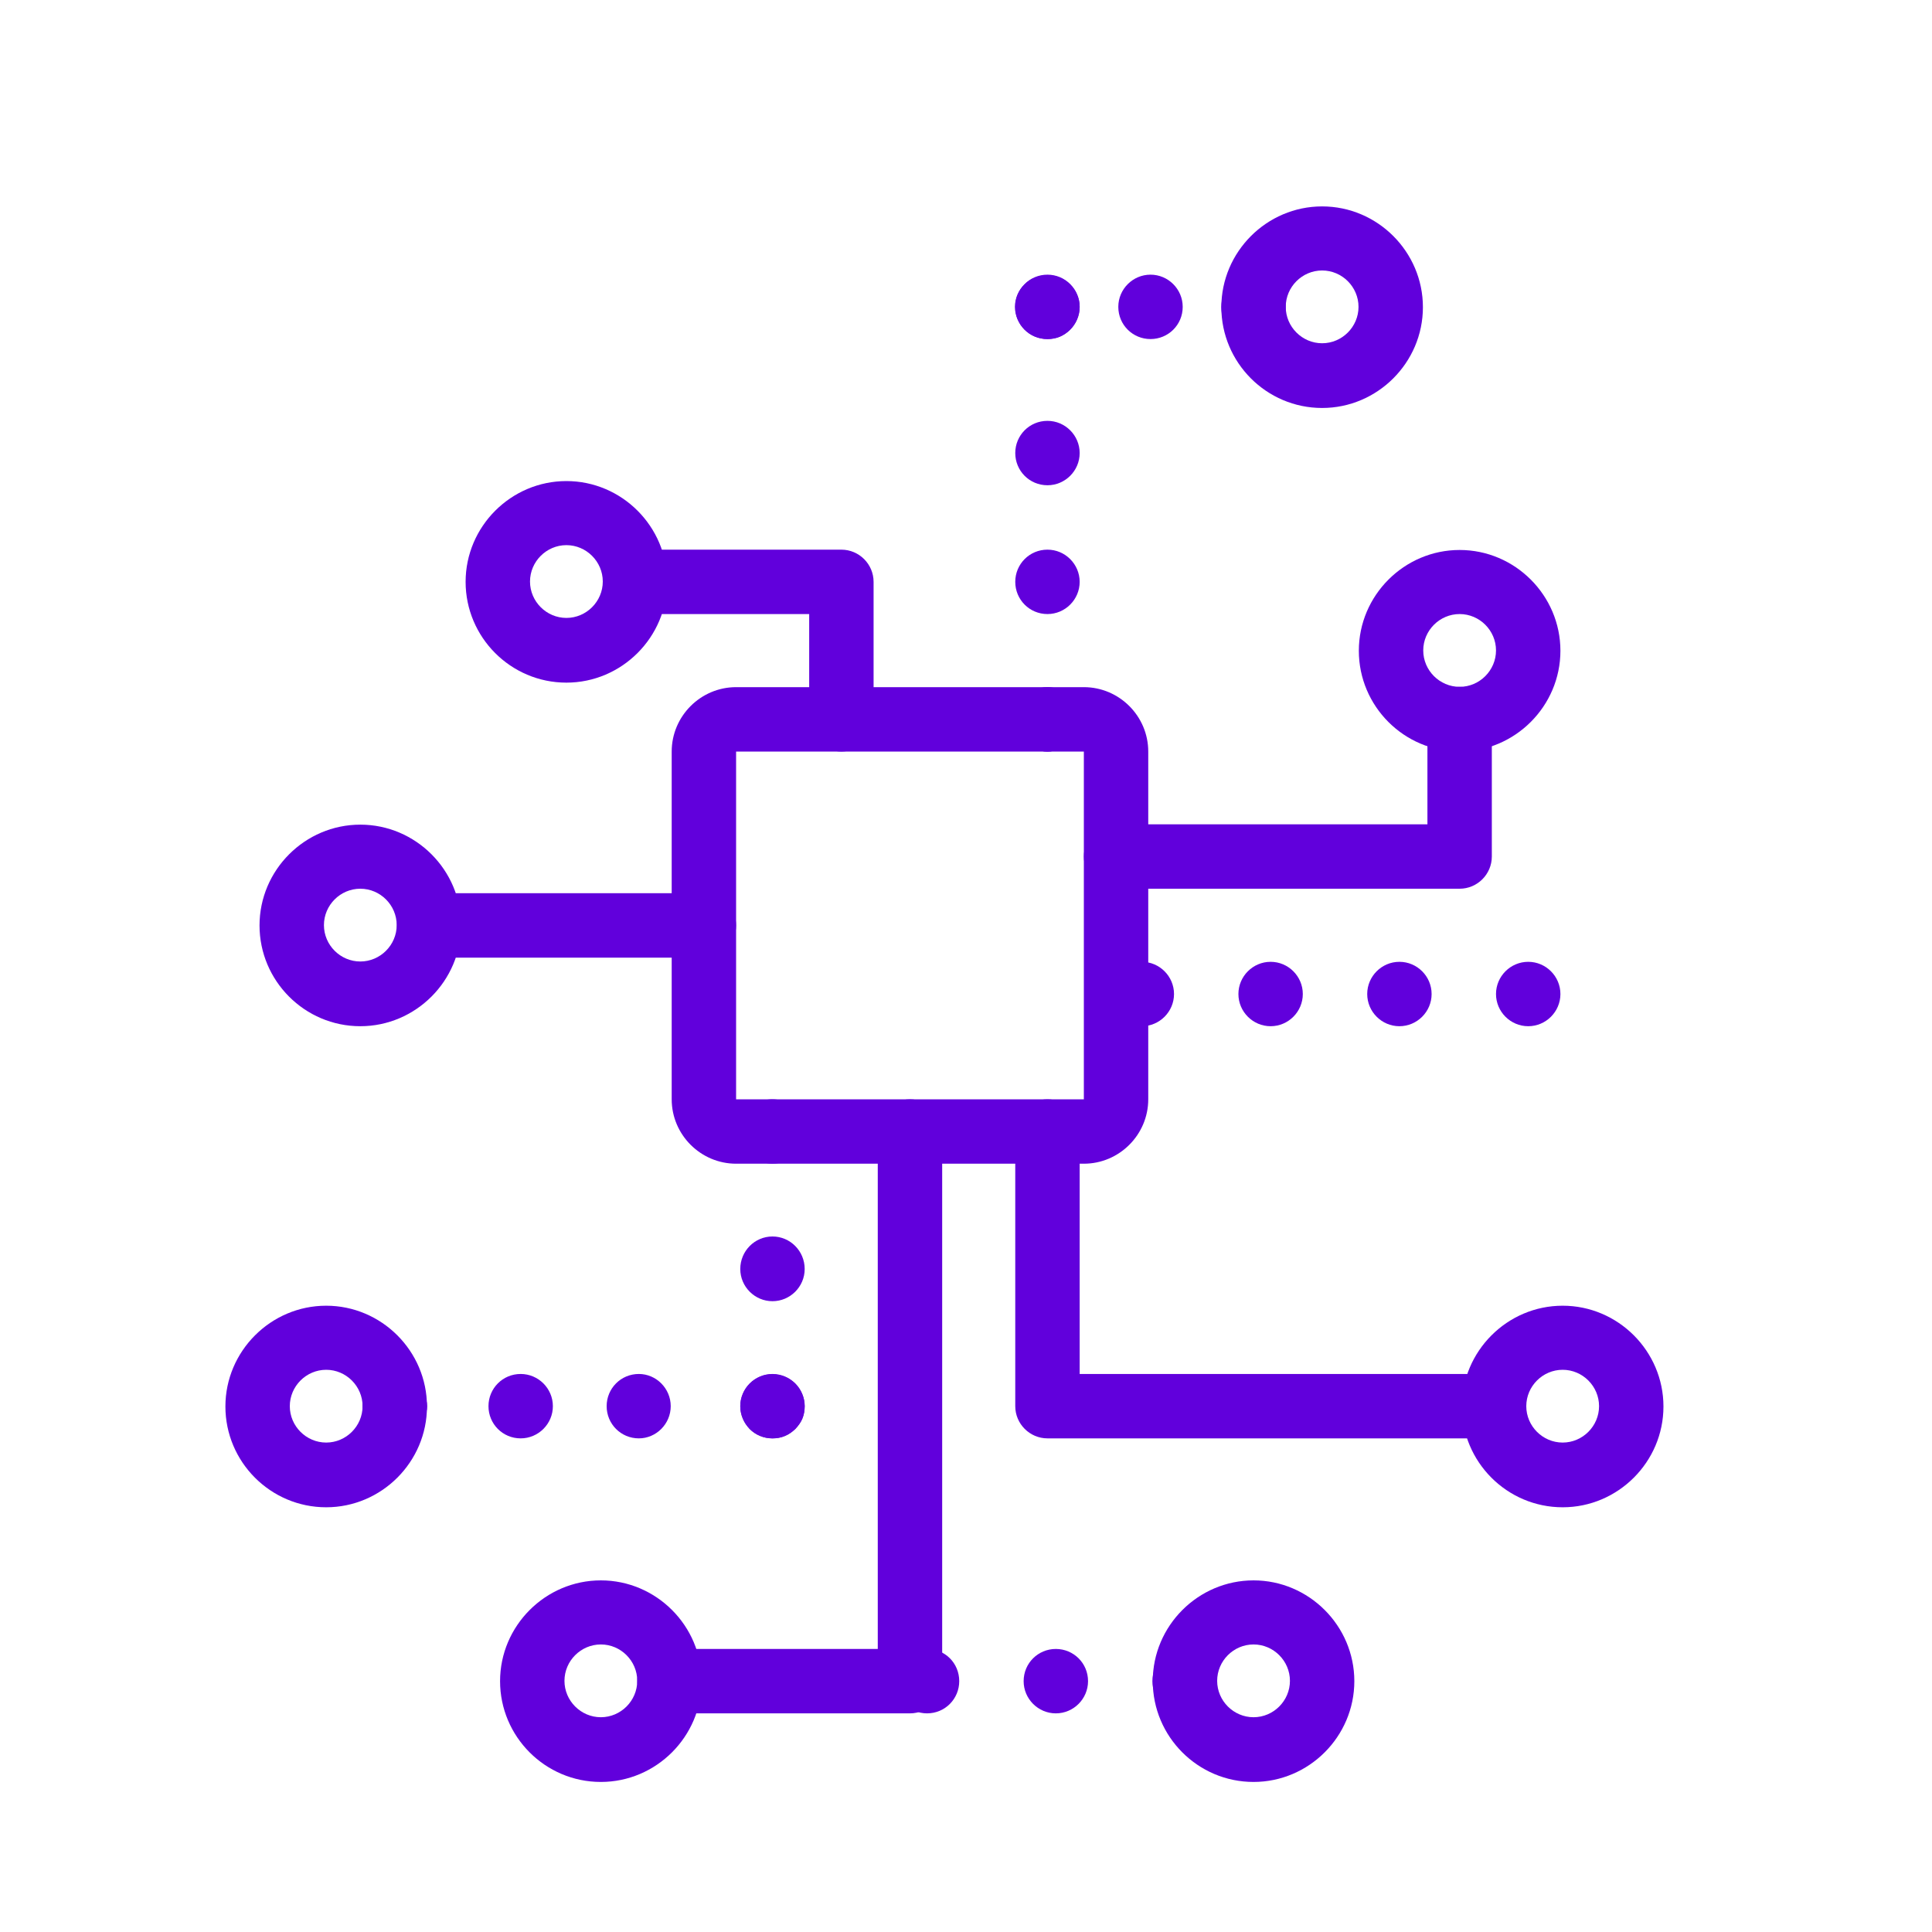 <svg width="151" height="151" xmlns="http://www.w3.org/2000/svg" xmlns:xlink="http://www.w3.org/1999/xlink" xml:space="preserve" overflow="hidden"><g transform="translate(-426 -416)"><path d="M472.961 555.272C468.607 555.272 465.084 551.724 465.084 547.395 465.084 543.067 468.632 539.518 472.961 539.518 477.29 539.518 480.838 543.067 480.838 547.395 480.838 551.724 477.29 555.272 472.961 555.272ZM472.961 544.526C471.401 544.526 470.117 545.81 470.117 547.37 470.117 548.93 471.401 550.214 472.961 550.214 474.521 550.214 475.805 548.93 475.805 547.37 475.805 545.81 474.521 544.526 472.961 544.526Z" fill="#6100DC"/><path d="M451.494 533.805C447.14 533.805 443.617 530.257 443.617 525.928 443.617 521.599 447.165 518.051 451.494 518.051 455.823 518.051 459.371 521.599 459.371 525.928 459.371 530.257 455.823 533.805 451.494 533.805ZM451.494 523.059C449.934 523.059 448.65 524.343 448.65 525.903 448.65 527.463 449.934 528.747 451.494 528.747 453.054 528.747 454.338 527.463 454.338 525.903 454.338 524.343 453.054 523.059 451.494 523.059Z" fill="#6100DC"/><path d="M454.161 496.206C449.808 496.206 446.284 492.658 446.284 488.329 446.284 484 449.833 480.452 454.161 480.452 458.49 480.452 462.039 484 462.039 488.329 462.039 492.658 458.49 496.206 454.161 496.206ZM454.161 485.46C452.601 485.46 451.318 486.743 451.318 488.304 451.318 489.864 452.601 491.148 454.161 491.148 455.722 491.148 457.005 489.864 457.005 488.304 457.005 486.743 455.722 485.46 454.161 485.46Z" fill="#6100DC"/><path d="M540.081 474.739C535.727 474.739 532.203 471.19 532.203 466.862 532.203 462.533 535.752 458.985 540.081 458.985 544.409 458.985 547.958 462.533 547.958 466.862 547.958 471.19 544.409 474.739 540.081 474.739ZM540.081 463.993C538.52 463.993 537.237 465.276 537.237 466.837 537.237 468.397 538.52 469.681 540.081 469.681 541.641 469.681 542.924 468.397 542.924 466.837 542.924 465.276 541.641 463.993 540.081 463.993Z" fill="#6100DC"/><path d="M548.134 533.805C543.78 533.805 540.257 530.257 540.257 525.928 540.257 521.599 543.805 518.051 548.134 518.051 552.463 518.051 556.011 521.599 556.011 525.928 556.011 530.257 552.463 533.805 548.134 533.805ZM548.134 523.059C546.573 523.059 545.29 524.343 545.29 525.903 545.29 527.463 546.573 528.747 548.134 528.747 549.694 528.747 550.978 527.463 550.978 525.903 550.978 524.343 549.694 523.059 548.134 523.059Z" fill="#6100DC"/><path d="M529.334 447.886C524.981 447.886 521.457 444.338 521.457 440.009 521.457 435.68 525.006 432.132 529.334 432.132 533.663 432.132 537.211 435.68 537.211 440.009 537.211 444.338 533.663 447.886 529.334 447.886ZM529.334 437.14C527.774 437.14 526.49 438.423 526.49 439.984 526.49 441.544 527.774 442.828 529.334 442.828 530.895 442.828 532.178 441.544 532.178 439.984 532.178 438.423 530.895 437.14 529.334 437.14Z" fill="#6100DC"/><path d="M470.268 469.353C465.914 469.353 462.391 465.805 462.391 461.476 462.391 457.147 465.94 453.599 470.268 453.599 474.597 453.599 478.145 457.147 478.145 461.476 478.145 465.805 474.597 469.353 470.268 469.353ZM470.268 458.607C468.708 458.607 467.424 459.891 467.424 461.451 467.424 463.011 468.708 464.295 470.268 464.295 471.828 464.295 473.112 463.011 473.112 461.451 473.112 459.891 471.828 458.607 470.268 458.607Z" fill="#6100DC"/><path d="M542.773 528.419 507.867 528.419C506.483 528.419 505.35 527.287 505.35 525.903L505.35 504.436C505.35 503.052 506.483 501.919 507.867 501.919 509.251 501.919 510.384 503.052 510.384 504.436L510.384 523.386 542.773 523.386C544.157 523.386 545.29 524.519 545.29 525.903 545.29 527.287 544.157 528.419 542.773 528.419Z" fill="#6100DC"/><path d="M456.854 528.419C456.527 528.419 456.2 528.369 455.898 528.243 455.571 528.117 455.294 527.916 455.068 527.69 454.589 527.211 454.338 526.582 454.338 525.903 454.338 525.576 454.388 525.248 454.514 524.947 454.64 524.644 454.841 524.368 455.068 524.116 455.294 523.89 455.571 523.713 455.873 523.588 456.804 523.21 457.911 523.437 458.616 524.116 458.868 524.368 459.044 524.644 459.17 524.947 459.296 525.248 459.371 525.576 459.371 525.903 459.371 526.582 459.094 527.211 458.616 527.69 458.389 527.916 458.113 528.117 457.811 528.243 457.509 528.369 457.181 528.419 456.854 528.419Z" fill="#6100DC"/><path d="M454.338 525.903C454.338 524.519 455.445 523.386 456.854 523.386L456.854 523.386C458.238 523.386 459.371 524.519 459.371 525.903L459.371 525.903C459.371 527.287 458.238 528.419 456.854 528.419L456.854 528.419C455.445 528.419 454.338 527.287 454.338 525.903Z" fill="#6100DC"/><path d="M473.414 525.903C473.414 524.519 474.521 523.386 475.931 523.386L475.931 523.386C477.29 523.386 478.422 524.519 478.422 525.903L478.422 525.903C478.422 527.287 477.29 528.419 475.931 528.419L475.931 528.419C474.521 528.419 473.414 527.287 473.414 525.903ZM464.178 525.903C464.178 524.519 465.285 523.386 466.694 523.386L466.694 523.386C468.079 523.386 469.211 524.519 469.211 525.903L469.211 525.903C469.211 527.287 468.079 528.419 466.694 528.419L466.694 528.419C465.285 528.419 464.178 527.287 464.178 525.903Z" fill="#6100DC"/><path d="M486.375 528.419C485.695 528.419 485.066 528.168 484.588 527.69 484.362 527.438 484.185 527.186 484.06 526.884 483.934 526.582 483.858 526.255 483.858 525.903 483.858 525.248 484.135 524.594 484.588 524.141 484.84 523.89 485.117 523.713 485.419 523.588 486.324 523.21 487.457 523.437 488.162 524.141 488.615 524.594 488.892 525.248 488.892 525.903 488.892 526.255 488.841 526.582 488.715 526.884 488.59 527.186 488.388 527.438 488.162 527.69 487.91 527.916 487.658 528.117 487.331 528.243 487.029 528.369 486.727 528.419 486.375 528.419Z" fill="#6100DC"/><path d="M483.858 525.903C483.858 524.519 484.991 523.386 486.375 523.386L486.375 523.386C487.759 523.386 488.892 524.519 488.892 525.903L488.892 525.903C488.892 527.287 487.759 528.419 486.375 528.419L486.375 528.419C484.991 528.419 483.858 527.287 483.858 525.903Z" fill="#6100DC"/><path d="M483.858 515.182C483.858 513.773 484.991 512.64 486.375 512.64L486.375 512.64C487.759 512.64 488.892 513.773 488.892 515.182L488.892 515.182C488.892 516.566 487.759 517.698 486.375 517.698L486.375 517.698C484.991 517.698 483.858 516.566 483.858 515.182Z" fill="#6100DC"/><path d="M486.375 506.952C485.695 506.952 485.066 506.676 484.588 506.197 484.362 505.971 484.185 505.694 484.06 505.392 483.934 505.09 483.858 504.763 483.858 504.436 483.858 504.108 483.934 503.781 484.06 503.479 484.185 503.152 484.362 502.875 484.588 502.649 484.84 502.422 485.117 502.246 485.419 502.095 485.871 501.919 486.375 501.869 486.878 501.969 487.029 501.969 487.18 502.045 487.331 502.095 487.482 502.171 487.633 502.246 487.784 502.347 487.91 502.422 488.036 502.548 488.162 502.649 488.388 502.875 488.564 503.152 488.69 503.479 488.841 503.781 488.892 504.108 488.892 504.436 488.892 504.763 488.841 505.09 488.715 505.392 488.564 505.694 488.388 505.971 488.162 506.197 487.684 506.676 487.054 506.952 486.375 506.952Z" fill="#6100DC"/><path d="M523.974 555.272C519.62 555.272 516.097 551.724 516.097 547.395 516.097 543.067 519.645 539.518 523.974 539.518 528.302 539.518 531.851 543.067 531.851 547.395 531.851 551.724 528.302 555.272 523.974 555.272ZM523.974 544.526C522.414 544.526 521.13 545.81 521.13 547.37 521.13 548.93 522.414 550.214 523.974 550.214 525.534 550.214 526.818 548.93 526.818 547.37 526.818 545.81 525.534 544.526 523.974 544.526Z" fill="#6100DC"/><path d="M510.711 506.952 483.531 506.952C480.763 506.952 478.498 504.687 478.498 501.919L478.498 474.739C478.498 471.971 480.763 469.706 483.531 469.706L510.711 469.706C513.479 469.706 515.744 471.971 515.744 474.739L515.744 501.919C515.744 504.687 513.479 506.952 510.711 506.952ZM510.711 501.919 510.711 504.436 510.711 501.919C510.711 501.919 510.711 501.919 510.711 501.919ZM483.531 474.739 483.531 501.919 510.711 501.919 510.711 474.739C510.711 474.739 483.531 474.739 483.531 474.739Z" fill="#6100DC"/><path d="M491.76 474.739C490.376 474.739 489.244 473.607 489.244 472.222L489.244 463.993 475.654 463.993C474.27 463.993 473.137 462.86 473.137 461.476 473.137 460.092 474.27 458.96 475.654 458.96L491.76 458.96C493.145 458.96 494.277 460.092 494.277 461.476L494.277 472.222C494.277 473.607 493.145 474.739 491.76 474.739Z" fill="#6100DC"/><path d="M540.081 485.46 513.228 485.46C511.844 485.46 510.711 484.328 510.711 482.943 510.711 481.559 511.844 480.427 513.228 480.427L537.564 480.427 537.564 472.197C537.564 470.813 538.696 469.681 540.081 469.681 541.465 469.681 542.597 470.813 542.597 472.197L542.597 482.943C542.597 484.328 541.465 485.46 540.081 485.46Z" fill="#6100DC"/><path d="M507.867 474.739C507.188 474.739 506.559 474.462 506.08 473.984 505.829 473.758 505.652 473.481 505.527 473.179 505.401 472.877 505.325 472.549 505.325 472.222 505.325 471.895 505.401 471.568 505.527 471.241 505.652 470.939 505.854 470.662 506.08 470.435 507.012 469.504 508.698 469.479 509.629 470.435 509.88 470.662 510.057 470.939 510.182 471.241 510.308 471.568 510.384 471.87 510.384 472.222 510.384 472.549 510.308 472.877 510.182 473.179 510.057 473.481 509.88 473.758 509.629 473.984 509.402 474.236 509.125 474.412 508.823 474.538 508.521 474.664 508.194 474.739 507.867 474.739Z" fill="#6100DC"/><path d="M505.35 472.222C505.35 470.813 506.458 469.706 507.867 469.706L507.867 469.706C509.251 469.706 510.384 470.813 510.384 472.222L510.384 472.222C510.384 473.607 509.251 474.739 507.867 474.739L507.867 474.739C506.458 474.739 505.35 473.607 505.35 472.222Z" fill="#6100DC"/><path d="M505.35 461.476C505.35 460.092 506.458 458.96 507.867 458.96L507.867 458.96C509.251 458.96 510.384 460.092 510.384 461.476L510.384 461.476C510.384 462.86 509.251 463.993 507.867 463.993L507.867 463.993C506.458 463.993 505.35 462.86 505.35 461.476ZM505.35 451.409C505.35 450.025 506.458 448.893 507.867 448.893L507.867 448.893C509.251 448.893 510.384 450.025 510.384 451.409L510.384 451.409C510.384 452.794 509.251 453.926 507.867 453.926L507.867 453.926C506.458 453.926 505.35 452.794 505.35 451.409Z" fill="#6100DC"/><path d="M507.867 442.5C507.188 442.5 506.559 442.249 506.08 441.771 505.602 441.293 505.325 440.663 505.325 439.984 505.325 439.304 505.602 438.675 506.08 438.222 507.012 437.291 508.698 437.266 509.629 438.222 510.107 438.675 510.384 439.329 510.384 439.984 510.384 440.638 510.107 441.293 509.629 441.771 509.402 441.997 509.125 442.198 508.823 442.324 508.521 442.45 508.194 442.5 507.867 442.5Z" fill="#6100DC"/><path d="M505.35 439.984C505.35 438.6 506.458 437.467 507.867 437.467L507.867 437.467C509.251 437.467 510.384 438.6 510.384 439.984L510.384 439.984C510.384 441.393 509.251 442.5 507.867 442.5L507.867 442.5C506.458 442.5 505.35 441.393 505.35 439.984Z" fill="#6100DC"/><path d="M513.404 439.984C513.404 438.6 514.536 437.467 515.921 437.467L515.921 437.467C517.305 437.467 518.437 438.6 518.437 439.984L518.437 439.984C518.437 441.393 517.305 442.5 515.921 442.5L515.921 442.5C514.536 442.5 513.404 441.393 513.404 439.984Z" fill="#6100DC"/><path d="M523.974 442.5C523.294 442.5 522.665 442.249 522.187 441.771 521.961 441.544 521.759 441.267 521.633 440.965 521.508 440.663 521.457 440.336 521.457 439.984 521.457 439.329 521.709 438.675 522.187 438.222 523.118 437.266 524.804 437.266 525.735 438.222 526.214 438.675 526.49 439.329 526.49 439.984 526.49 440.336 526.415 440.663 526.289 440.965 526.163 441.267 525.987 441.544 525.735 441.771 525.509 442.022 525.232 442.198 524.93 442.324 524.628 442.45 524.301 442.5 523.974 442.5Z" fill="#6100DC"/><path d="M481.014 490.846 459.547 490.846C458.163 490.846 457.03 489.713 457.03 488.329 457.03 486.945 458.163 485.812 459.547 485.812L481.014 485.812C482.398 485.812 483.531 486.945 483.531 488.329 483.531 489.713 482.398 490.846 481.014 490.846Z" fill="#6100DC"/><path d="M542.924 493.69C542.924 492.305 544.057 491.173 545.441 491.173L545.441 491.173C546.825 491.173 547.958 492.305 547.958 493.69L547.958 493.69C547.958 495.074 546.825 496.206 545.441 496.206L545.441 496.206C544.057 496.206 542.924 495.074 542.924 493.69ZM532.858 493.69C532.858 492.305 533.99 491.173 535.374 491.173L535.374 491.173C536.758 491.173 537.891 492.305 537.891 493.69L537.891 493.69C537.891 495.074 536.758 496.206 535.374 496.206L535.374 496.206C533.99 496.206 532.858 495.074 532.858 493.69ZM522.791 493.69C522.791 492.305 523.924 491.173 525.308 491.173L525.308 491.173C526.692 491.173 527.824 492.305 527.824 493.69L527.824 493.69C527.824 495.074 526.692 496.206 525.308 496.206L525.308 496.206C523.924 496.206 522.791 495.074 522.791 493.69ZM512.724 493.69C512.724 492.305 513.857 491.173 515.241 491.173L515.241 491.173C516.625 491.173 517.758 492.305 517.758 493.69L517.758 493.69C517.758 495.074 516.625 496.206 515.241 496.206L515.241 496.206C513.857 496.206 512.724 495.074 512.724 493.69Z" fill="#6100DC"/><path d="M497.121 549.912 478.322 549.912C476.937 549.912 475.805 548.779 475.805 547.395 475.805 546.011 476.937 544.878 478.322 544.878L494.604 544.878 494.604 504.436C494.604 503.052 495.737 501.919 497.121 501.919 498.505 501.919 499.638 503.052 499.638 504.436L499.638 547.395C499.638 548.779 498.505 549.912 497.121 549.912Z" fill="#6100DC"/><path d="M516.072 547.395C516.072 545.986 517.204 544.878 518.613 544.878L518.613 544.878C519.997 544.878 521.105 545.986 521.105 547.395L521.105 547.395C521.105 548.779 519.997 549.912 518.613 549.912L518.613 549.912C517.204 549.912 516.072 548.779 516.072 547.395ZM506.005 547.395C506.005 545.986 507.137 544.878 508.521 544.878L508.521 544.878C509.906 544.878 511.038 545.986 511.038 547.395L511.038 547.395C511.038 548.779 509.906 549.912 508.521 549.912L508.521 549.912C507.137 549.912 506.005 548.779 506.005 547.395ZM495.938 547.395C495.938 545.986 497.071 544.878 498.455 544.878L498.455 544.878C499.864 544.878 500.971 545.986 500.971 547.395L500.971 547.395C500.971 548.779 499.864 549.912 498.455 549.912L498.455 549.912C497.071 549.912 495.938 548.779 495.938 547.395Z" fill="#6100DC"/></g></svg>